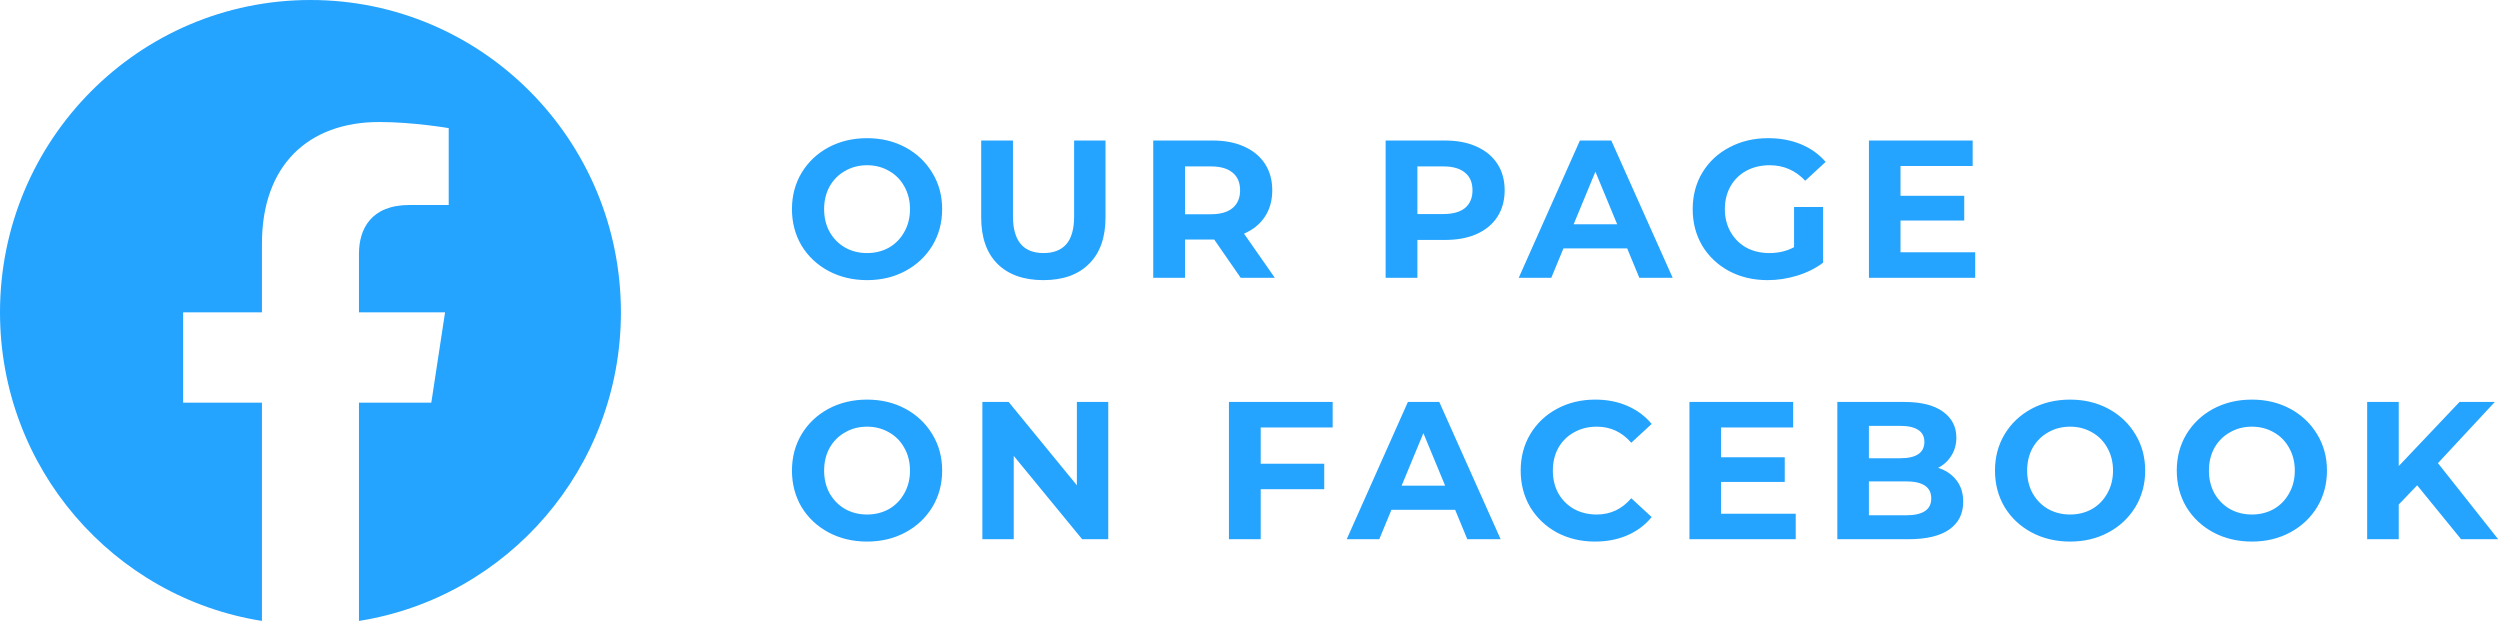 <svg width="153" height="38" viewBox="0 0 153 38" fill="none" xmlns="http://www.w3.org/2000/svg">
<g clip-path="url(#clip0_0_179)">
<path d="M38 19.116C38 8.559 29.493 0 19 0C8.507 0 0 8.559 0 19.116C0 28.657 6.948 36.566 16.031 38V24.642H11.207V19.116H16.031V14.905C16.031 10.114 18.868 7.467 23.208 7.467C25.287 7.467 27.461 7.841 27.461 7.841V12.545H25.065C22.705 12.545 21.969 14.018 21.969 15.53V19.116H27.238L26.396 24.642H21.969V38C31.052 36.566 38 28.657 38 19.116Z" fill="#24A3FF"/>
</g>
<path d="M53.064 17.144C52.192 17.144 51.404 16.956 50.7 16.58C50.004 16.204 49.456 15.688 49.056 15.032C48.664 14.368 48.468 13.624 48.468 12.8C48.468 11.976 48.664 11.236 49.056 10.58C49.456 9.916 50.004 9.396 50.7 9.02C51.404 8.644 52.192 8.456 53.064 8.456C53.936 8.456 54.72 8.644 55.416 9.02C56.112 9.396 56.66 9.916 57.06 10.58C57.46 11.236 57.66 11.976 57.66 12.8C57.66 13.624 57.46 14.368 57.06 15.032C56.66 15.688 56.112 16.204 55.416 16.58C54.72 16.956 53.936 17.144 53.064 17.144ZM53.064 15.488C53.56 15.488 54.008 15.376 54.408 15.152C54.808 14.92 55.12 14.6 55.344 14.192C55.576 13.784 55.692 13.32 55.692 12.8C55.692 12.28 55.576 11.816 55.344 11.408C55.12 11 54.808 10.684 54.408 10.46C54.008 10.228 53.56 10.112 53.064 10.112C52.568 10.112 52.12 10.228 51.72 10.46C51.32 10.684 51.004 11 50.772 11.408C50.548 11.816 50.436 12.28 50.436 12.8C50.436 13.32 50.548 13.784 50.772 14.192C51.004 14.6 51.32 14.92 51.72 15.152C52.12 15.376 52.568 15.488 53.064 15.488ZM63.853 17.144C62.653 17.144 61.717 16.812 61.045 16.148C60.381 15.484 60.049 14.536 60.049 13.304V8.6H61.993V13.232C61.993 14.736 62.617 15.488 63.865 15.488C64.473 15.488 64.937 15.308 65.257 14.948C65.577 14.58 65.737 14.008 65.737 13.232V8.6H67.657V13.304C67.657 14.536 67.321 15.484 66.649 16.148C65.985 16.812 65.053 17.144 63.853 17.144ZM75.93 17L74.31 14.66H74.214H72.522V17H70.578V8.6H74.214C74.958 8.6 75.602 8.724 76.146 8.972C76.698 9.22 77.122 9.572 77.418 10.028C77.714 10.484 77.862 11.024 77.862 11.648C77.862 12.272 77.71 12.812 77.406 13.268C77.11 13.716 76.686 14.06 76.134 14.3L78.018 17H75.93ZM75.894 11.648C75.894 11.176 75.742 10.816 75.438 10.568C75.134 10.312 74.69 10.184 74.106 10.184H72.522V13.112H74.106C74.69 13.112 75.134 12.984 75.438 12.728C75.742 12.472 75.894 12.112 75.894 11.648ZM88.437 8.6C89.181 8.6 89.825 8.724 90.369 8.972C90.921 9.22 91.345 9.572 91.641 10.028C91.937 10.484 92.085 11.024 92.085 11.648C92.085 12.264 91.937 12.804 91.641 13.268C91.345 13.724 90.921 14.076 90.369 14.324C89.825 14.564 89.181 14.684 88.437 14.684H86.745V17H84.801V8.6H88.437ZM88.329 13.1C88.913 13.1 89.357 12.976 89.661 12.728C89.965 12.472 90.117 12.112 90.117 11.648C90.117 11.176 89.965 10.816 89.661 10.568C89.357 10.312 88.913 10.184 88.329 10.184H86.745V13.1H88.329ZM99.583 15.2H95.683L94.939 17H92.947L96.691 8.6H98.611L102.367 17H100.327L99.583 15.2ZM98.971 13.724L97.639 10.508L96.307 13.724H98.971ZM109.797 12.668H111.573V16.076C111.117 16.42 110.589 16.684 109.989 16.868C109.389 17.052 108.785 17.144 108.177 17.144C107.305 17.144 106.521 16.96 105.825 16.592C105.129 16.216 104.581 15.7 104.181 15.044C103.789 14.38 103.593 13.632 103.593 12.8C103.593 11.968 103.789 11.224 104.181 10.568C104.581 9.904 105.133 9.388 105.837 9.02C106.541 8.644 107.333 8.456 108.213 8.456C108.949 8.456 109.617 8.58 110.217 8.828C110.817 9.076 111.321 9.436 111.729 9.908L110.481 11.06C109.881 10.428 109.157 10.112 108.309 10.112C107.773 10.112 107.297 10.224 106.881 10.448C106.465 10.672 106.141 10.988 105.909 11.396C105.677 11.804 105.561 12.272 105.561 12.8C105.561 13.32 105.677 13.784 105.909 14.192C106.141 14.6 106.461 14.92 106.869 15.152C107.285 15.376 107.757 15.488 108.285 15.488C108.845 15.488 109.349 15.368 109.797 15.128V12.668ZM120.883 15.44V17H114.379V8.6H120.727V10.16H116.311V11.984H120.211V13.496H116.311V15.44H120.883ZM53.064 33.144C52.192 33.144 51.404 32.956 50.7 32.58C50.004 32.204 49.456 31.688 49.056 31.032C48.664 30.368 48.468 29.624 48.468 28.8C48.468 27.976 48.664 27.236 49.056 26.58C49.456 25.916 50.004 25.396 50.7 25.02C51.404 24.644 52.192 24.456 53.064 24.456C53.936 24.456 54.72 24.644 55.416 25.02C56.112 25.396 56.66 25.916 57.06 26.58C57.46 27.236 57.66 27.976 57.66 28.8C57.66 29.624 57.46 30.368 57.06 31.032C56.66 31.688 56.112 32.204 55.416 32.58C54.72 32.956 53.936 33.144 53.064 33.144ZM53.064 31.488C53.56 31.488 54.008 31.376 54.408 31.152C54.808 30.92 55.12 30.6 55.344 30.192C55.576 29.784 55.692 29.32 55.692 28.8C55.692 28.28 55.576 27.816 55.344 27.408C55.12 27 54.808 26.684 54.408 26.46C54.008 26.228 53.56 26.112 53.064 26.112C52.568 26.112 52.12 26.228 51.72 26.46C51.32 26.684 51.004 27 50.772 27.408C50.548 27.816 50.436 28.28 50.436 28.8C50.436 29.32 50.548 29.784 50.772 30.192C51.004 30.6 51.32 30.92 51.72 31.152C52.12 31.376 52.568 31.488 53.064 31.488ZM67.825 24.6V33H66.229L62.041 27.9V33H60.121V24.6H61.729L65.905 29.7V24.6H67.825ZM77.155 26.16V28.38H81.043V29.94H77.155V33H75.211V24.6H81.559V26.16H77.155ZM89.055 31.2H85.155L84.411 33H82.419L86.163 24.6H88.083L91.839 33H89.799L89.055 31.2ZM88.443 29.724L87.111 26.508L85.779 29.724H88.443ZM97.614 33.144C96.758 33.144 95.982 32.96 95.286 32.592C94.598 32.216 94.054 31.7 93.654 31.044C93.262 30.38 93.066 29.632 93.066 28.8C93.066 27.968 93.262 27.224 93.654 26.568C94.054 25.904 94.598 25.388 95.286 25.02C95.982 24.644 96.762 24.456 97.626 24.456C98.354 24.456 99.01 24.584 99.594 24.84C100.186 25.096 100.682 25.464 101.082 25.944L99.834 27.096C99.266 26.44 98.562 26.112 97.722 26.112C97.202 26.112 96.738 26.228 96.33 26.46C95.922 26.684 95.602 27 95.37 27.408C95.146 27.816 95.034 28.28 95.034 28.8C95.034 29.32 95.146 29.784 95.37 30.192C95.602 30.6 95.922 30.92 96.33 31.152C96.738 31.376 97.202 31.488 97.722 31.488C98.562 31.488 99.266 31.156 99.834 30.492L101.082 31.644C100.682 32.132 100.186 32.504 99.594 32.76C99.002 33.016 98.342 33.144 97.614 33.144ZM109.898 31.44V33H103.394V24.6H109.742V26.16H105.326V27.984H109.226V29.496H105.326V31.44H109.898ZM118.613 28.632C119.093 28.784 119.469 29.04 119.741 29.4C120.013 29.752 120.149 30.188 120.149 30.708C120.149 31.444 119.861 32.012 119.285 32.412C118.717 32.804 117.885 33 116.789 33H112.445V24.6H116.549C117.573 24.6 118.357 24.796 118.901 25.188C119.453 25.58 119.729 26.112 119.729 26.784C119.729 27.192 119.629 27.556 119.429 27.876C119.237 28.196 118.965 28.448 118.613 28.632ZM114.377 26.064V28.044H116.309C116.789 28.044 117.153 27.96 117.401 27.792C117.649 27.624 117.773 27.376 117.773 27.048C117.773 26.72 117.649 26.476 117.401 26.316C117.153 26.148 116.789 26.064 116.309 26.064H114.377ZM116.645 31.536C117.157 31.536 117.541 31.452 117.797 31.284C118.061 31.116 118.193 30.856 118.193 30.504C118.193 29.808 117.677 29.46 116.645 29.46H114.377V31.536H116.645ZM126.689 33.144C125.817 33.144 125.029 32.956 124.325 32.58C123.629 32.204 123.081 31.688 122.681 31.032C122.289 30.368 122.093 29.624 122.093 28.8C122.093 27.976 122.289 27.236 122.681 26.58C123.081 25.916 123.629 25.396 124.325 25.02C125.029 24.644 125.817 24.456 126.689 24.456C127.561 24.456 128.345 24.644 129.041 25.02C129.737 25.396 130.285 25.916 130.685 26.58C131.085 27.236 131.285 27.976 131.285 28.8C131.285 29.624 131.085 30.368 130.685 31.032C130.285 31.688 129.737 32.204 129.041 32.58C128.345 32.956 127.561 33.144 126.689 33.144ZM126.689 31.488C127.185 31.488 127.633 31.376 128.033 31.152C128.433 30.92 128.745 30.6 128.969 30.192C129.201 29.784 129.317 29.32 129.317 28.8C129.317 28.28 129.201 27.816 128.969 27.408C128.745 27 128.433 26.684 128.033 26.46C127.633 26.228 127.185 26.112 126.689 26.112C126.193 26.112 125.745 26.228 125.345 26.46C124.945 26.684 124.629 27 124.397 27.408C124.173 27.816 124.061 28.28 124.061 28.8C124.061 29.32 124.173 29.784 124.397 30.192C124.629 30.6 124.945 30.92 125.345 31.152C125.745 31.376 126.193 31.488 126.689 31.488ZM137.814 33.144C136.942 33.144 136.154 32.956 135.45 32.58C134.754 32.204 134.206 31.688 133.806 31.032C133.414 30.368 133.218 29.624 133.218 28.8C133.218 27.976 133.414 27.236 133.806 26.58C134.206 25.916 134.754 25.396 135.45 25.02C136.154 24.644 136.942 24.456 137.814 24.456C138.686 24.456 139.47 24.644 140.166 25.02C140.862 25.396 141.41 25.916 141.81 26.58C142.21 27.236 142.41 27.976 142.41 28.8C142.41 29.624 142.21 30.368 141.81 31.032C141.41 31.688 140.862 32.204 140.166 32.58C139.47 32.956 138.686 33.144 137.814 33.144ZM137.814 31.488C138.31 31.488 138.758 31.376 139.158 31.152C139.558 30.92 139.87 30.6 140.094 30.192C140.326 29.784 140.442 29.32 140.442 28.8C140.442 28.28 140.326 27.816 140.094 27.408C139.87 27 139.558 26.684 139.158 26.46C138.758 26.228 138.31 26.112 137.814 26.112C137.318 26.112 136.87 26.228 136.47 26.46C136.07 26.684 135.754 27 135.522 27.408C135.298 27.816 135.186 28.28 135.186 28.8C135.186 29.32 135.298 29.784 135.522 30.192C135.754 30.6 136.07 30.92 136.47 31.152C136.87 31.376 137.318 31.488 137.814 31.488ZM147.931 29.7L146.803 30.876V33H144.871V24.6H146.803V28.524L150.523 24.6H152.683L149.203 28.344L152.887 33H150.619L147.931 29.7Z" fill="#24A3FF"/>
<defs>
<clipPath id="clip0_0_179">
<rect width="38" height="38" fill="white"/>
</clipPath>
</defs>
</svg>
